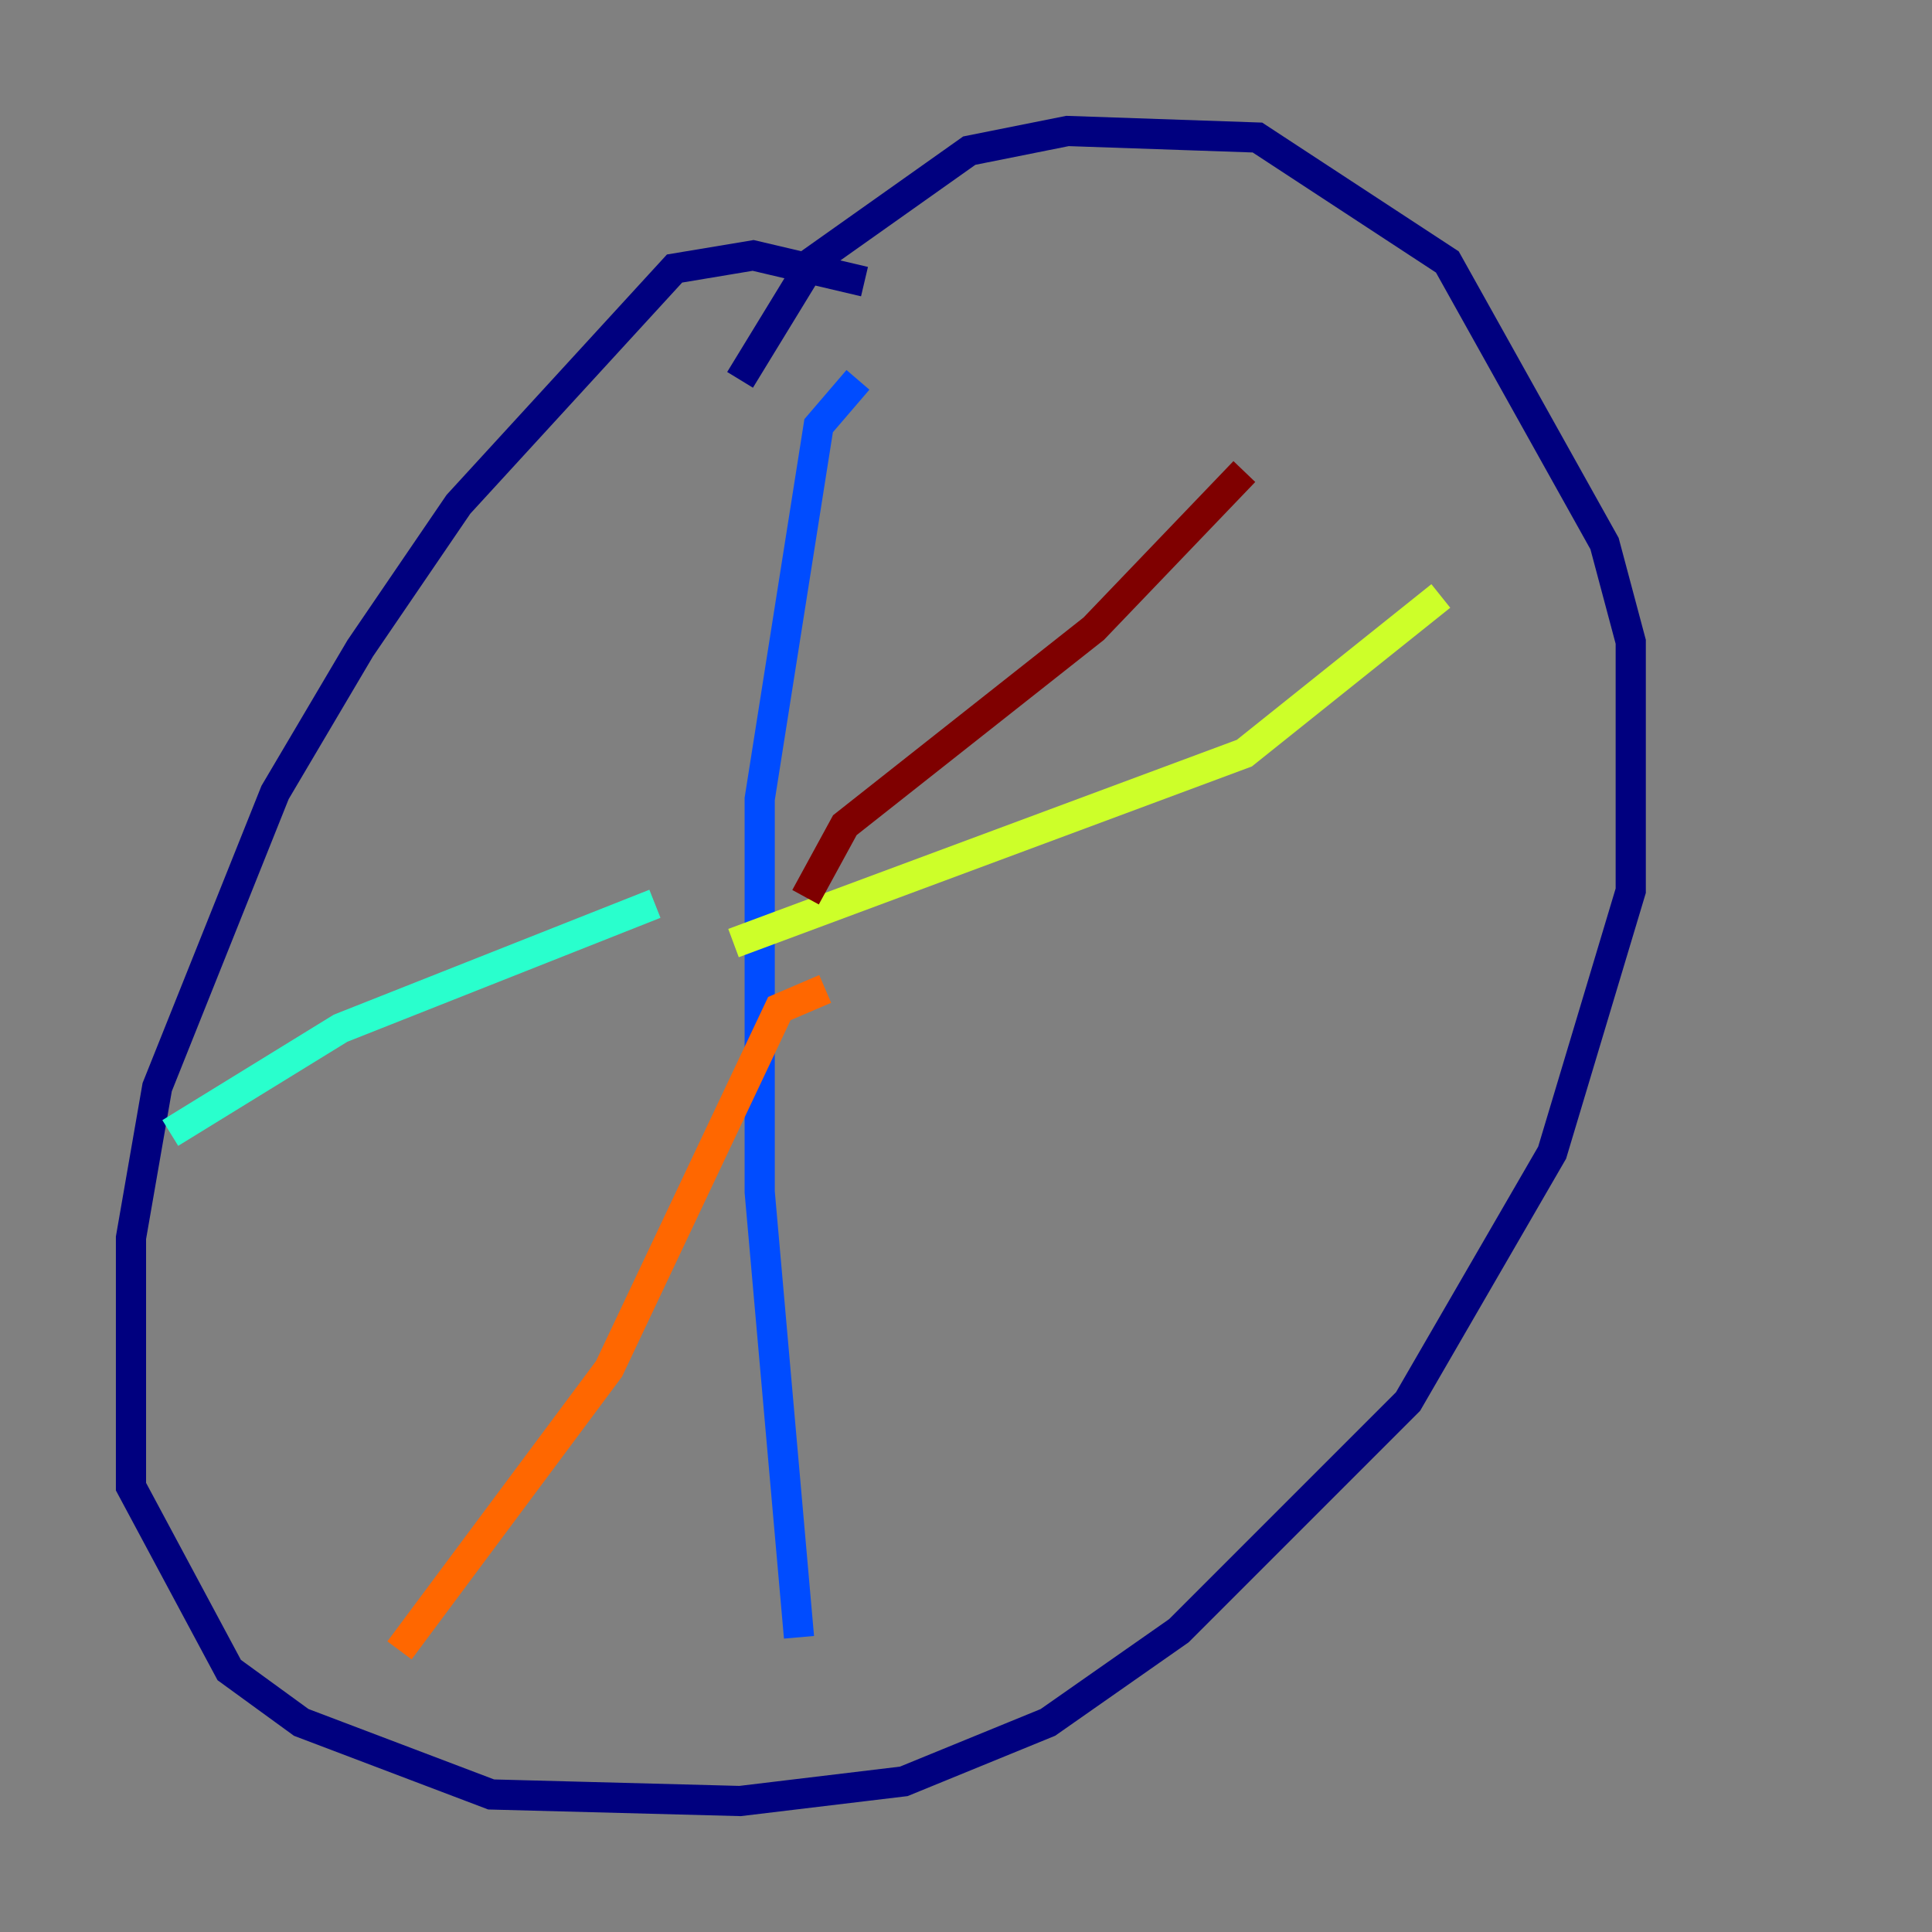 <?xml version="1.0" encoding="utf-8" ?>
<svg baseProfile="tiny" height="128" version="1.2" viewBox="0,0,128,128" width="128" xmlns="http://www.w3.org/2000/svg" xmlns:ev="http://www.w3.org/2001/xml-events" xmlns:xlink="http://www.w3.org/1999/xlink"><rect x="0" y="0" width="128" height="128" fill="#808080" stroke="none"/><defs /><polyline fill="none" points="57.275,18.658 49.898,16.922 44.691,17.79 30.373,33.41 23.864,42.956 18.224,52.502 10.414,72.027 8.678,82.007 8.678,98.495 15.186,110.644 19.959,114.115 32.542,118.888 49.031,119.322 59.878,118.02 69.424,114.115 78.102,108.041 93.288,92.854 102.834,76.366 108.041,59.01 108.041,42.522 106.305,36.014 95.891,17.356 83.308,9.112 70.725,8.678 64.217,9.98 53.803,17.356 49.031,25.166" stroke="#00007f" stroke-width="2" /><polyline fill="none" points="56.841,25.166 54.237,28.203 50.332,52.936 50.332,78.969 52.936,108.475" stroke="#004cff" stroke-width="2" /><polyline fill="none" points="11.281,75.064 22.563,68.122 43.39,59.878" stroke="#29ffcd" stroke-width="2" /><polyline fill="none" points="48.597,62.481 82.441,49.898 95.458,39.485" stroke="#cdff29" stroke-width="2" /><polyline fill="none" points="54.671,65.519 51.634,66.82 40.352,90.685 26.468,109.342" stroke="#ff6700" stroke-width="2" /><polyline fill="none" points="53.37,59.444 55.973,54.671 72.461,41.654 82.441,31.241" stroke="#7f0000" stroke-width="2" /></svg>